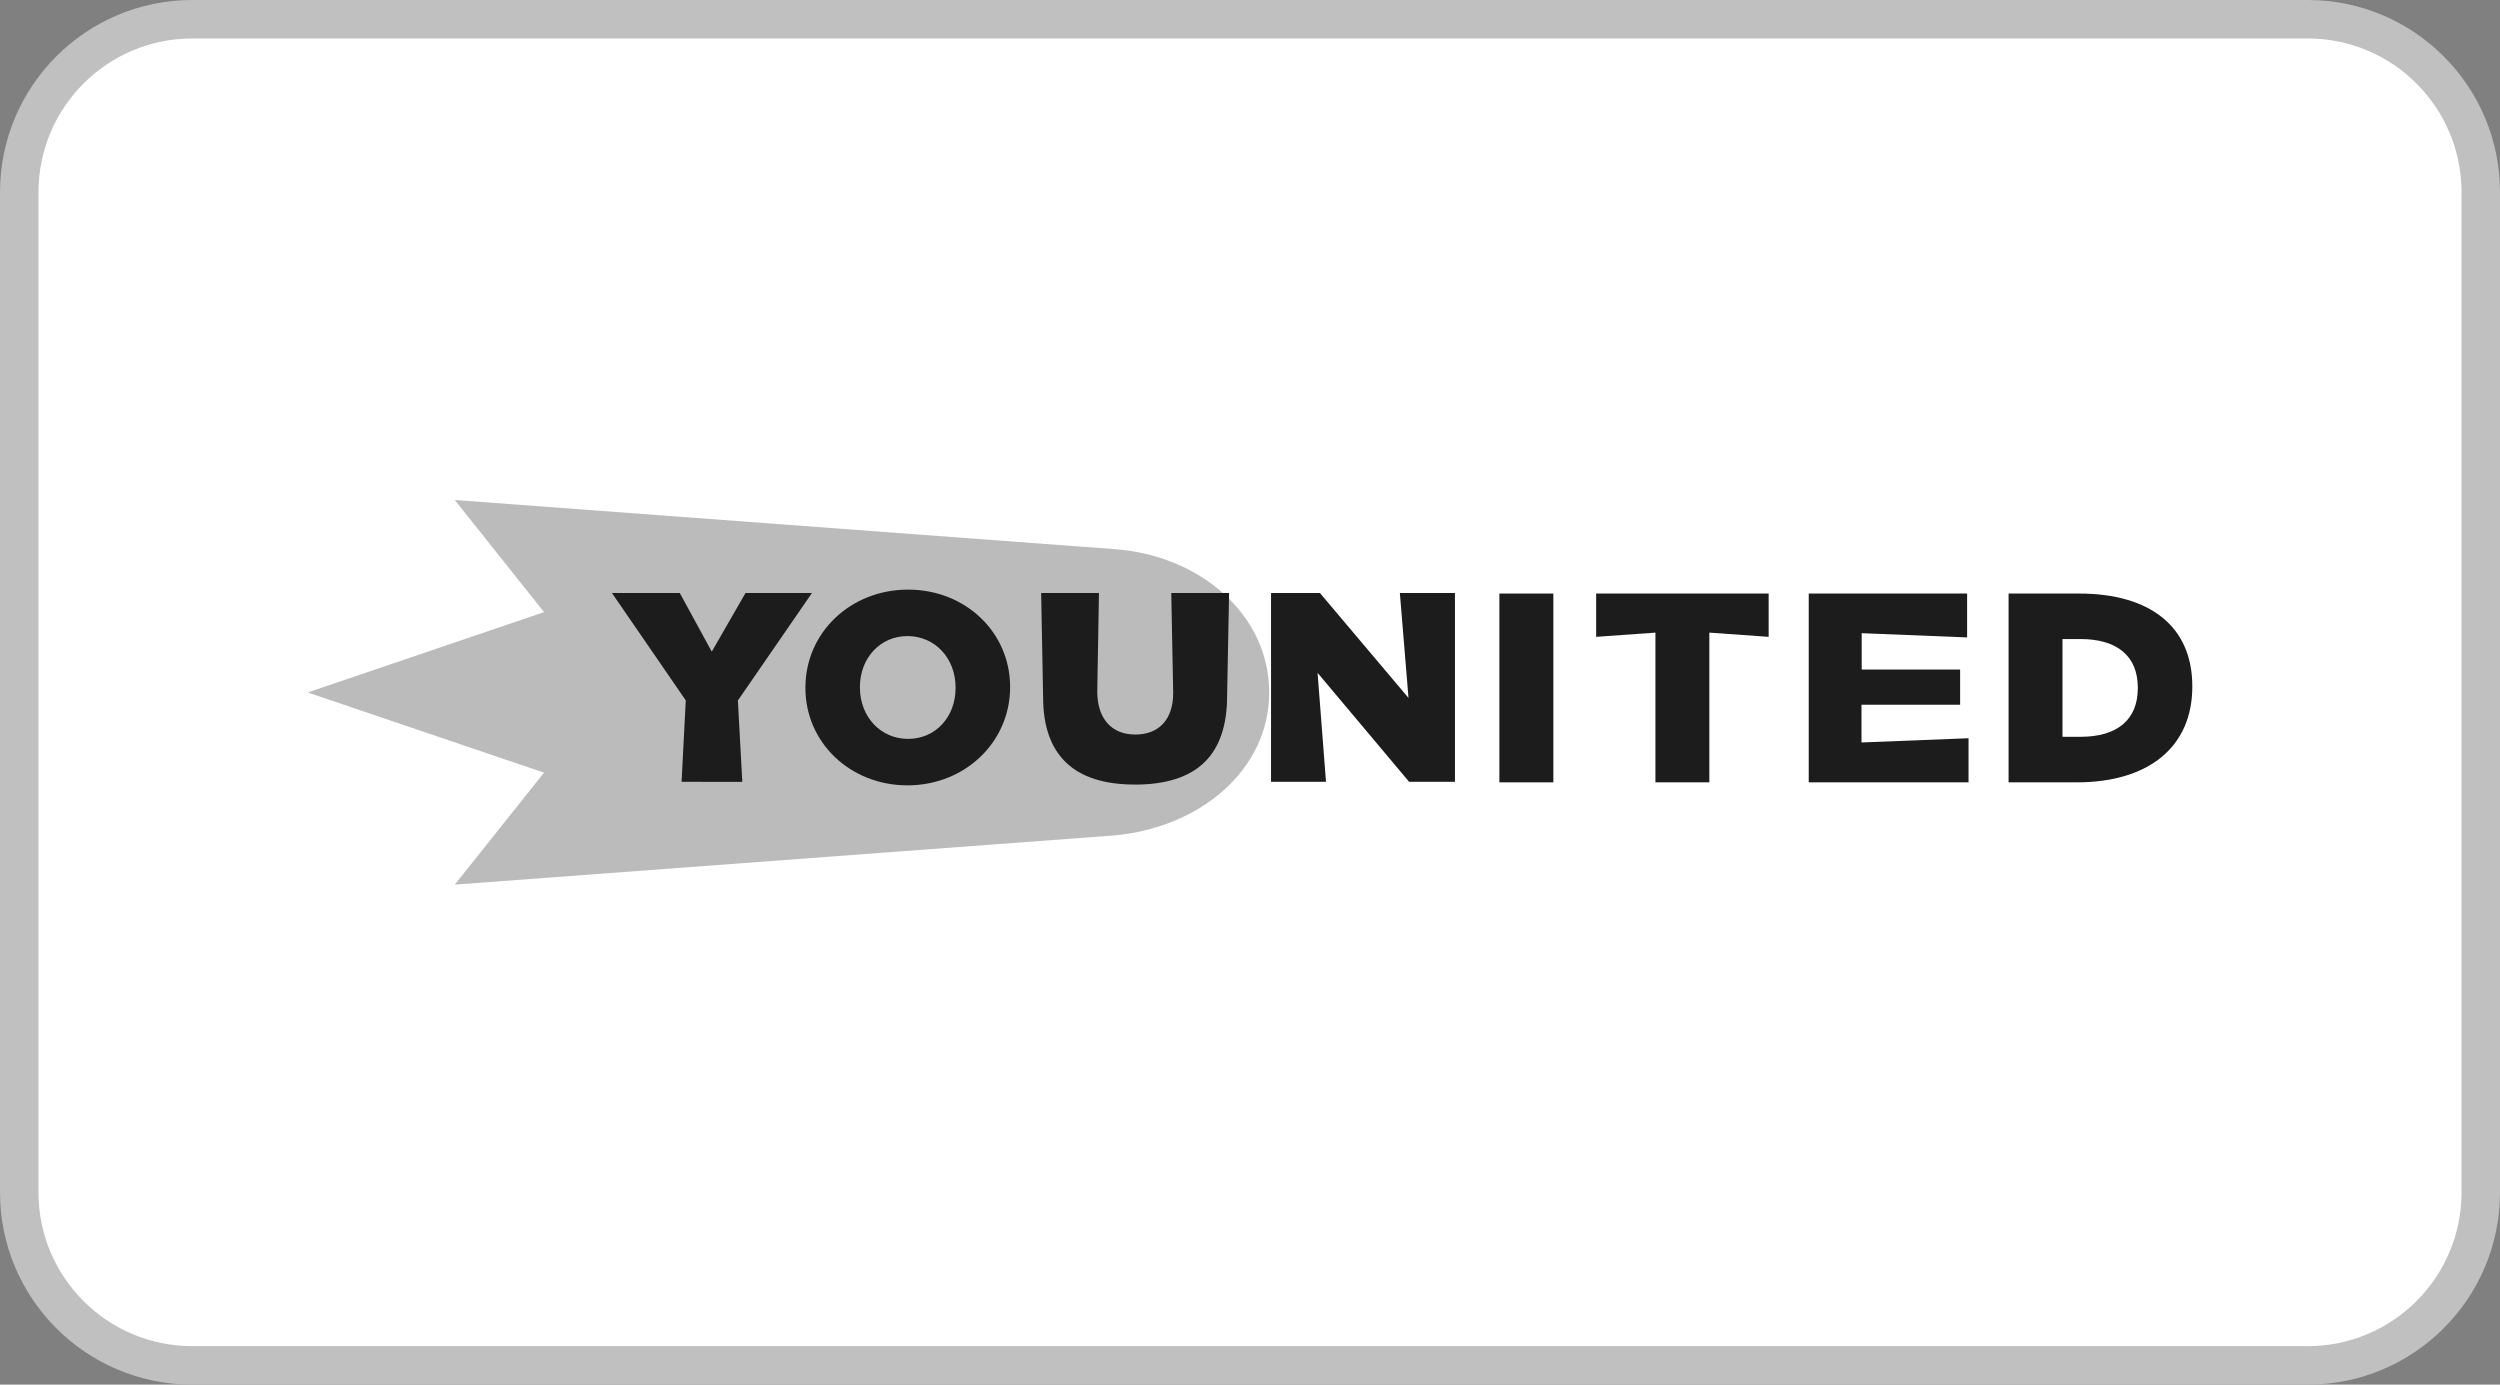 <svg width="65" height="36" viewBox="0 0 65 36" fill="none" xmlns="http://www.w3.org/2000/svg">
<rect x="0" y="0" width="65" height="36" fill="#808080" stroke="none"/>
<g clip-path="url(#clip0_115_533)">
<path d="M60 0.5H5C2.515 0.5 0.5 2.515 0.5 5V31C0.5 33.485 2.515 35.5 5 35.5H60C62.485 35.5 64.5 33.485 64.5 31V5C64.5 2.515 62.485 0.5 60 0.5Z" fill="white" stroke="#C0C0C0"/>
<path d="M32.999 18.004C32.999 15.973 31.193 14.435 28.97 14.277L11.824 13L14.146 15.915L8 18.004L14.145 20.089L11.824 23L28.971 21.721C31.194 21.519 33 20.026 33 17.995" fill="#BBBBBB"/>
<path d="M29.498 20.398C27.921 20.398 27.121 19.632 27.121 18.125L27.07 15.418H28.573L28.529 17.977C28.529 18.681 28.898 19.098 29.516 19.098C30.133 19.098 30.503 18.705 30.503 18.018L30.453 15.418H31.956L31.905 18.084C31.905 19.641 31.118 20.4 29.498 20.4" fill="#1C1C1C"/>
<path d="M36.637 20.327L34.257 17.494L34.476 20.327H33.047V15.418H34.318L36.621 18.146L36.396 15.418H37.829V20.327H36.637Z" fill="#1C1C1C"/>
<path d="M40.387 15.432H38.984V20.341H40.387V15.432Z" fill="#1C1C1C"/>
<path d="M43.041 20.341V16.448L41.5 16.558V15.432H45.985V16.558L44.443 16.448V20.341H43.041Z" fill="#1C1C1C"/>
<path d="M47.027 20.341V15.432H51.145V16.573L48.404 16.463V17.407H50.963V18.323H48.399V19.304L51.182 19.194V20.341H47.027Z" fill="#1C1C1C"/>
<path d="M54.054 15.432H52.223V20.341H53.994C55.877 20.341 57 19.411 57 17.855V17.841C57 16.309 55.926 15.432 54.054 15.432ZM55.583 17.894C55.583 18.709 55.053 19.157 54.091 19.157H53.625V16.615H54.091C55.053 16.615 55.583 17.064 55.583 17.878V17.894Z" fill="#1C1C1C"/>
<path d="M17.721 20.327L17.83 18.21L15.91 15.418H17.674L18.506 16.943L19.383 15.418H21.111L19.185 18.213L19.3 20.329L17.721 20.327Z" fill="#1C1C1C"/>
<path d="M23.594 20.419C22.106 20.419 20.941 19.308 20.941 17.889V17.875C20.941 16.448 22.113 15.33 23.61 15.33C25.106 15.33 26.263 16.442 26.263 17.86V17.875C26.258 19.3 25.086 20.419 23.594 20.419ZM23.594 16.538C22.89 16.538 22.358 17.105 22.358 17.861V17.875C22.358 18.637 22.896 19.211 23.61 19.211C24.323 19.211 24.845 18.643 24.845 17.888V17.874C24.845 17.112 24.308 16.538 23.594 16.538Z" fill="#1C1C1C"/>
</g>
<defs>
<clipPath id="clip0_115_533">
<rect width="65" height="36" fill="white"/>
</clipPath>
</defs>
</svg>
